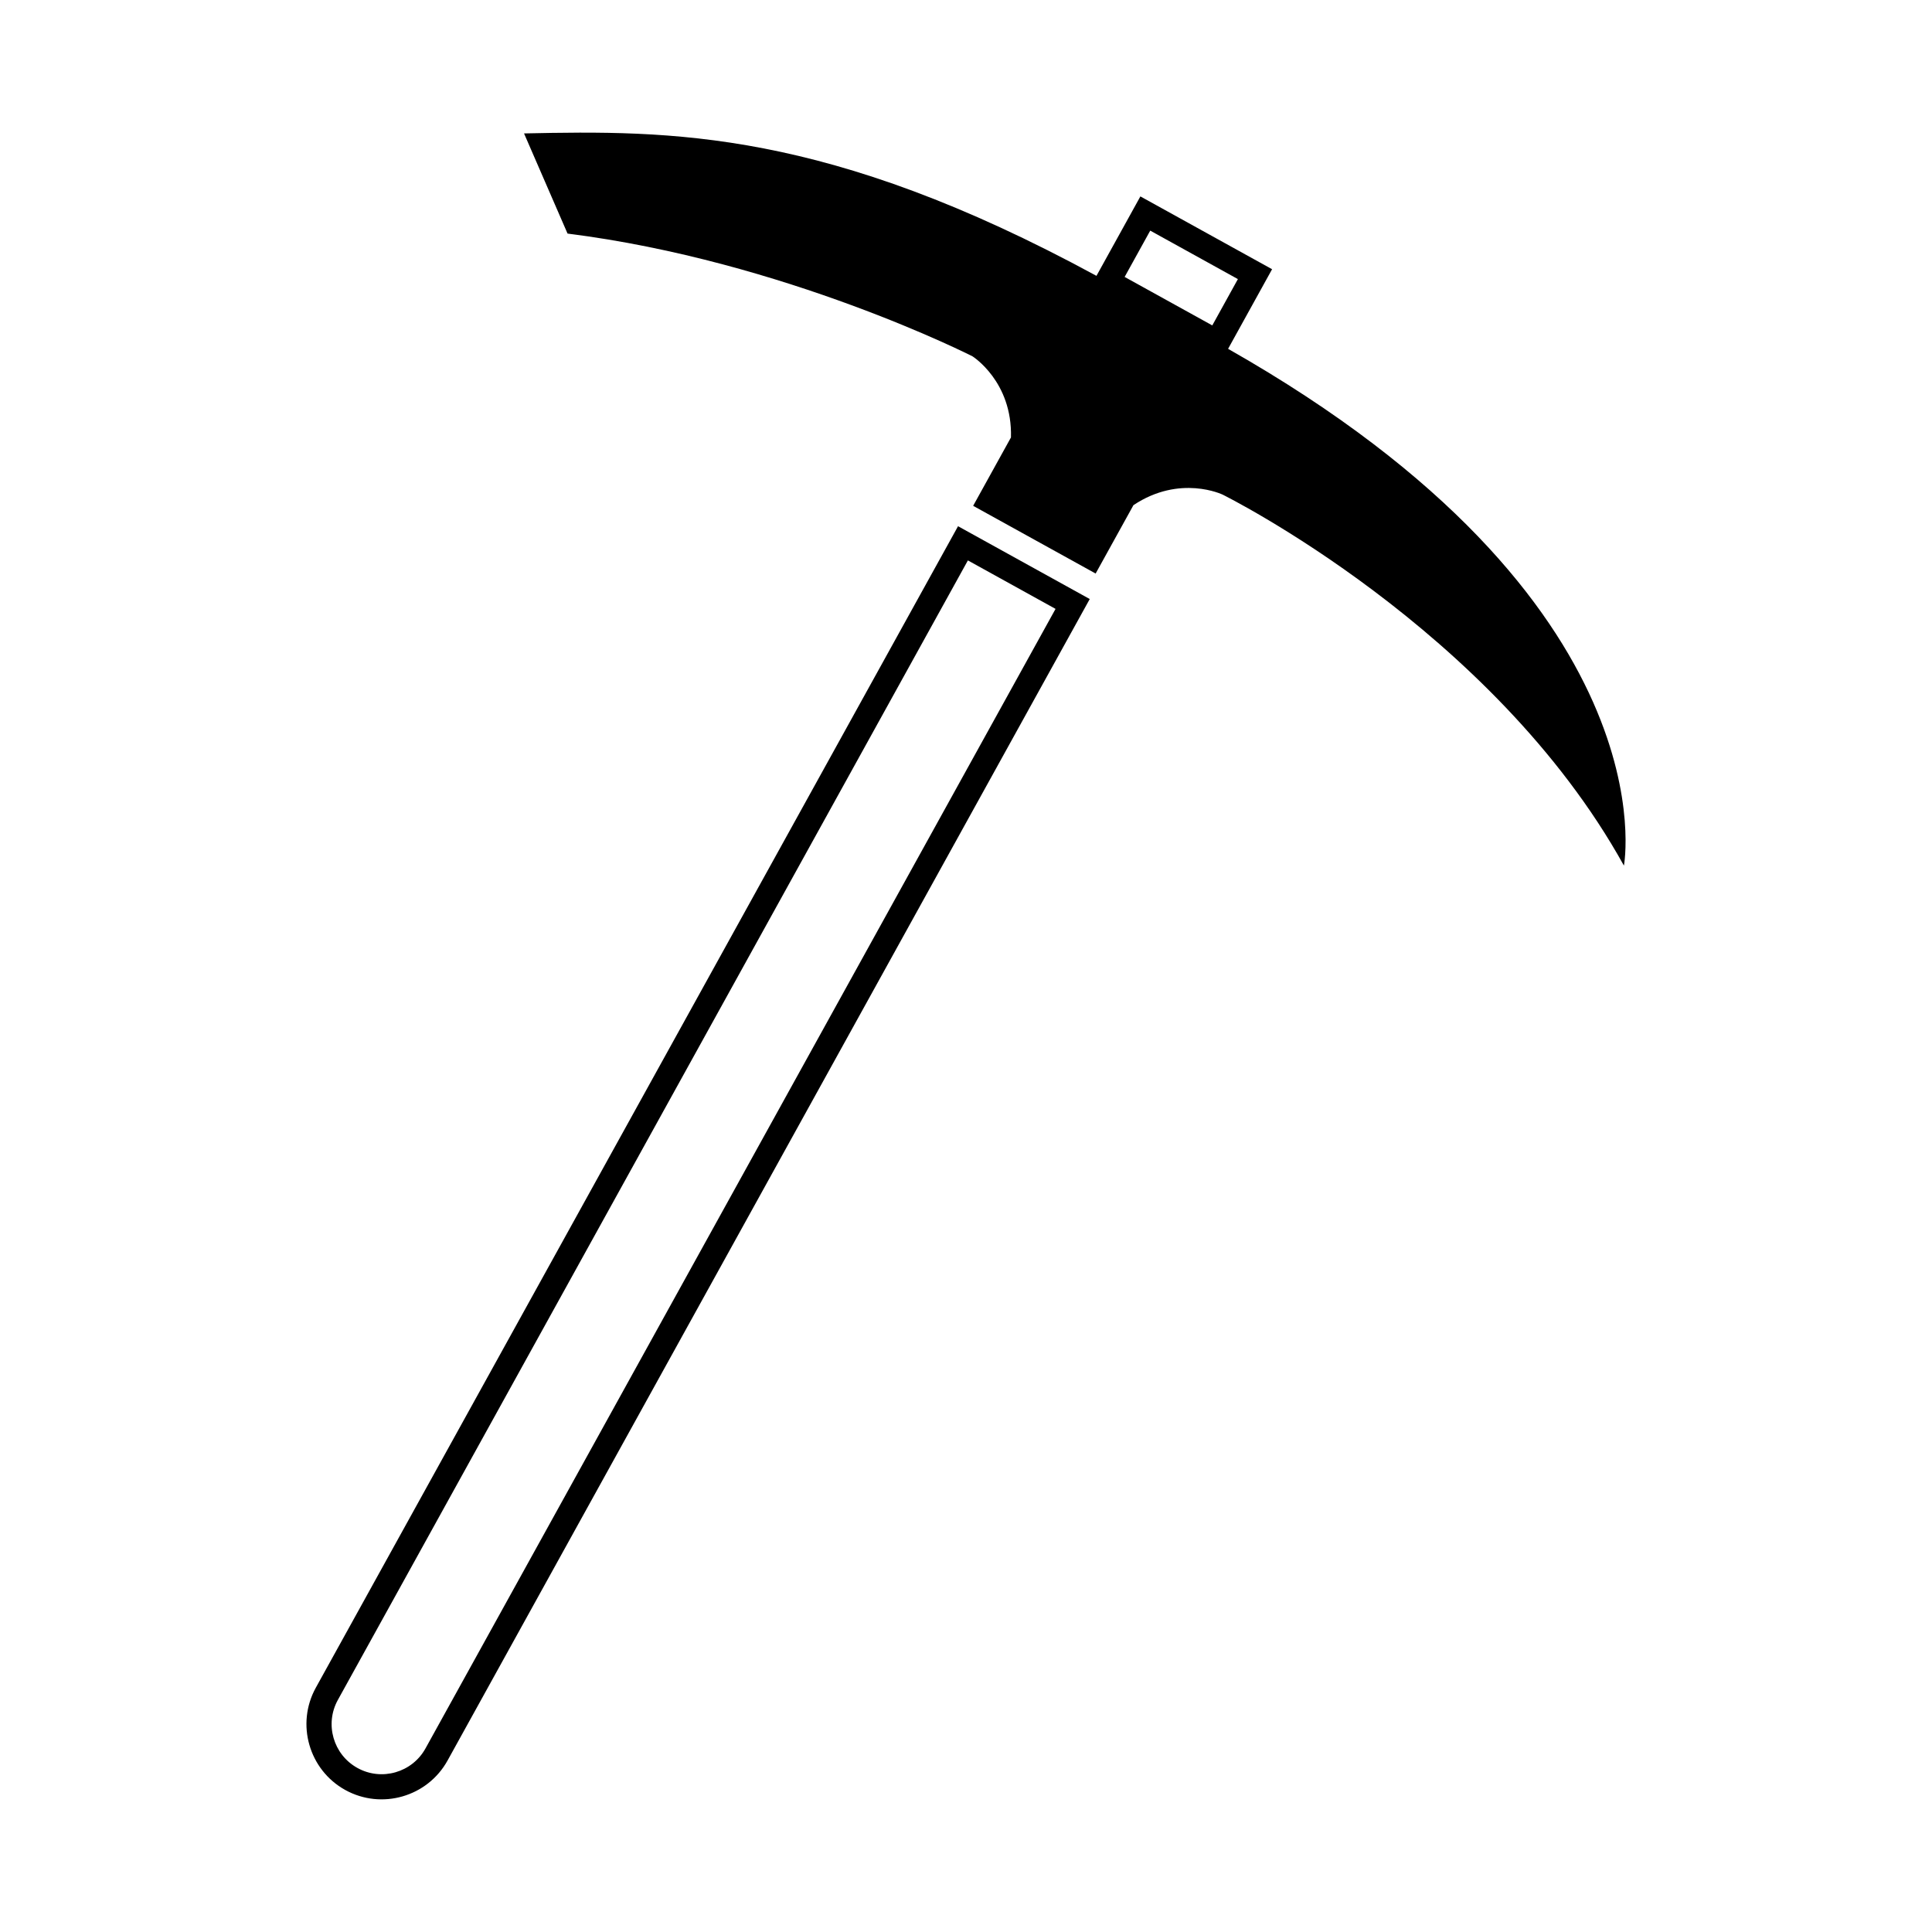 <svg xmlns="http://www.w3.org/2000/svg" xmlns:xlink="http://www.w3.org/1999/xlink" version="1.1" x="0px" y="0px" viewBox="0 0 100 100" enable-background="new 0 0 100 100" xml:space="preserve"><g><path d="M16.347,87.355c-1.039,1.88-0.355,4.255,1.523,5.294c1.881,1.039,4.255,0.355,5.295-1.524l33.24-60.119l-6.817-3.769   L16.347,87.355z M50.098,29.007l4.537,2.509l-32.61,58.979c-0.691,1.252-2.272,1.707-3.523,1.015   c-1.252-0.691-1.706-2.271-1.014-3.523L50.098,29.007z"></path><path d="M63.566,18.055l2.277-4.12l-6.817-3.769l-2.273,4.112C42.78,6.684,34.713,6.746,27.124,6.906l2.252,5.184   c11.252,1.415,20.958,6.352,20.958,6.352s2.074,1.3,1.993,4.2l-1.957,3.539l3.171,1.753l3.169,1.752l1.957-3.539   c2.414-1.61,4.618-0.545,4.618-0.545s13.958,6.905,20.769,19.202C84.054,44.805,86.624,31.146,63.566,18.055z M59.536,11.937   l4.537,2.509l-1.325,2.397l-4.537-2.509L59.536,11.937z"></path></g></svg>